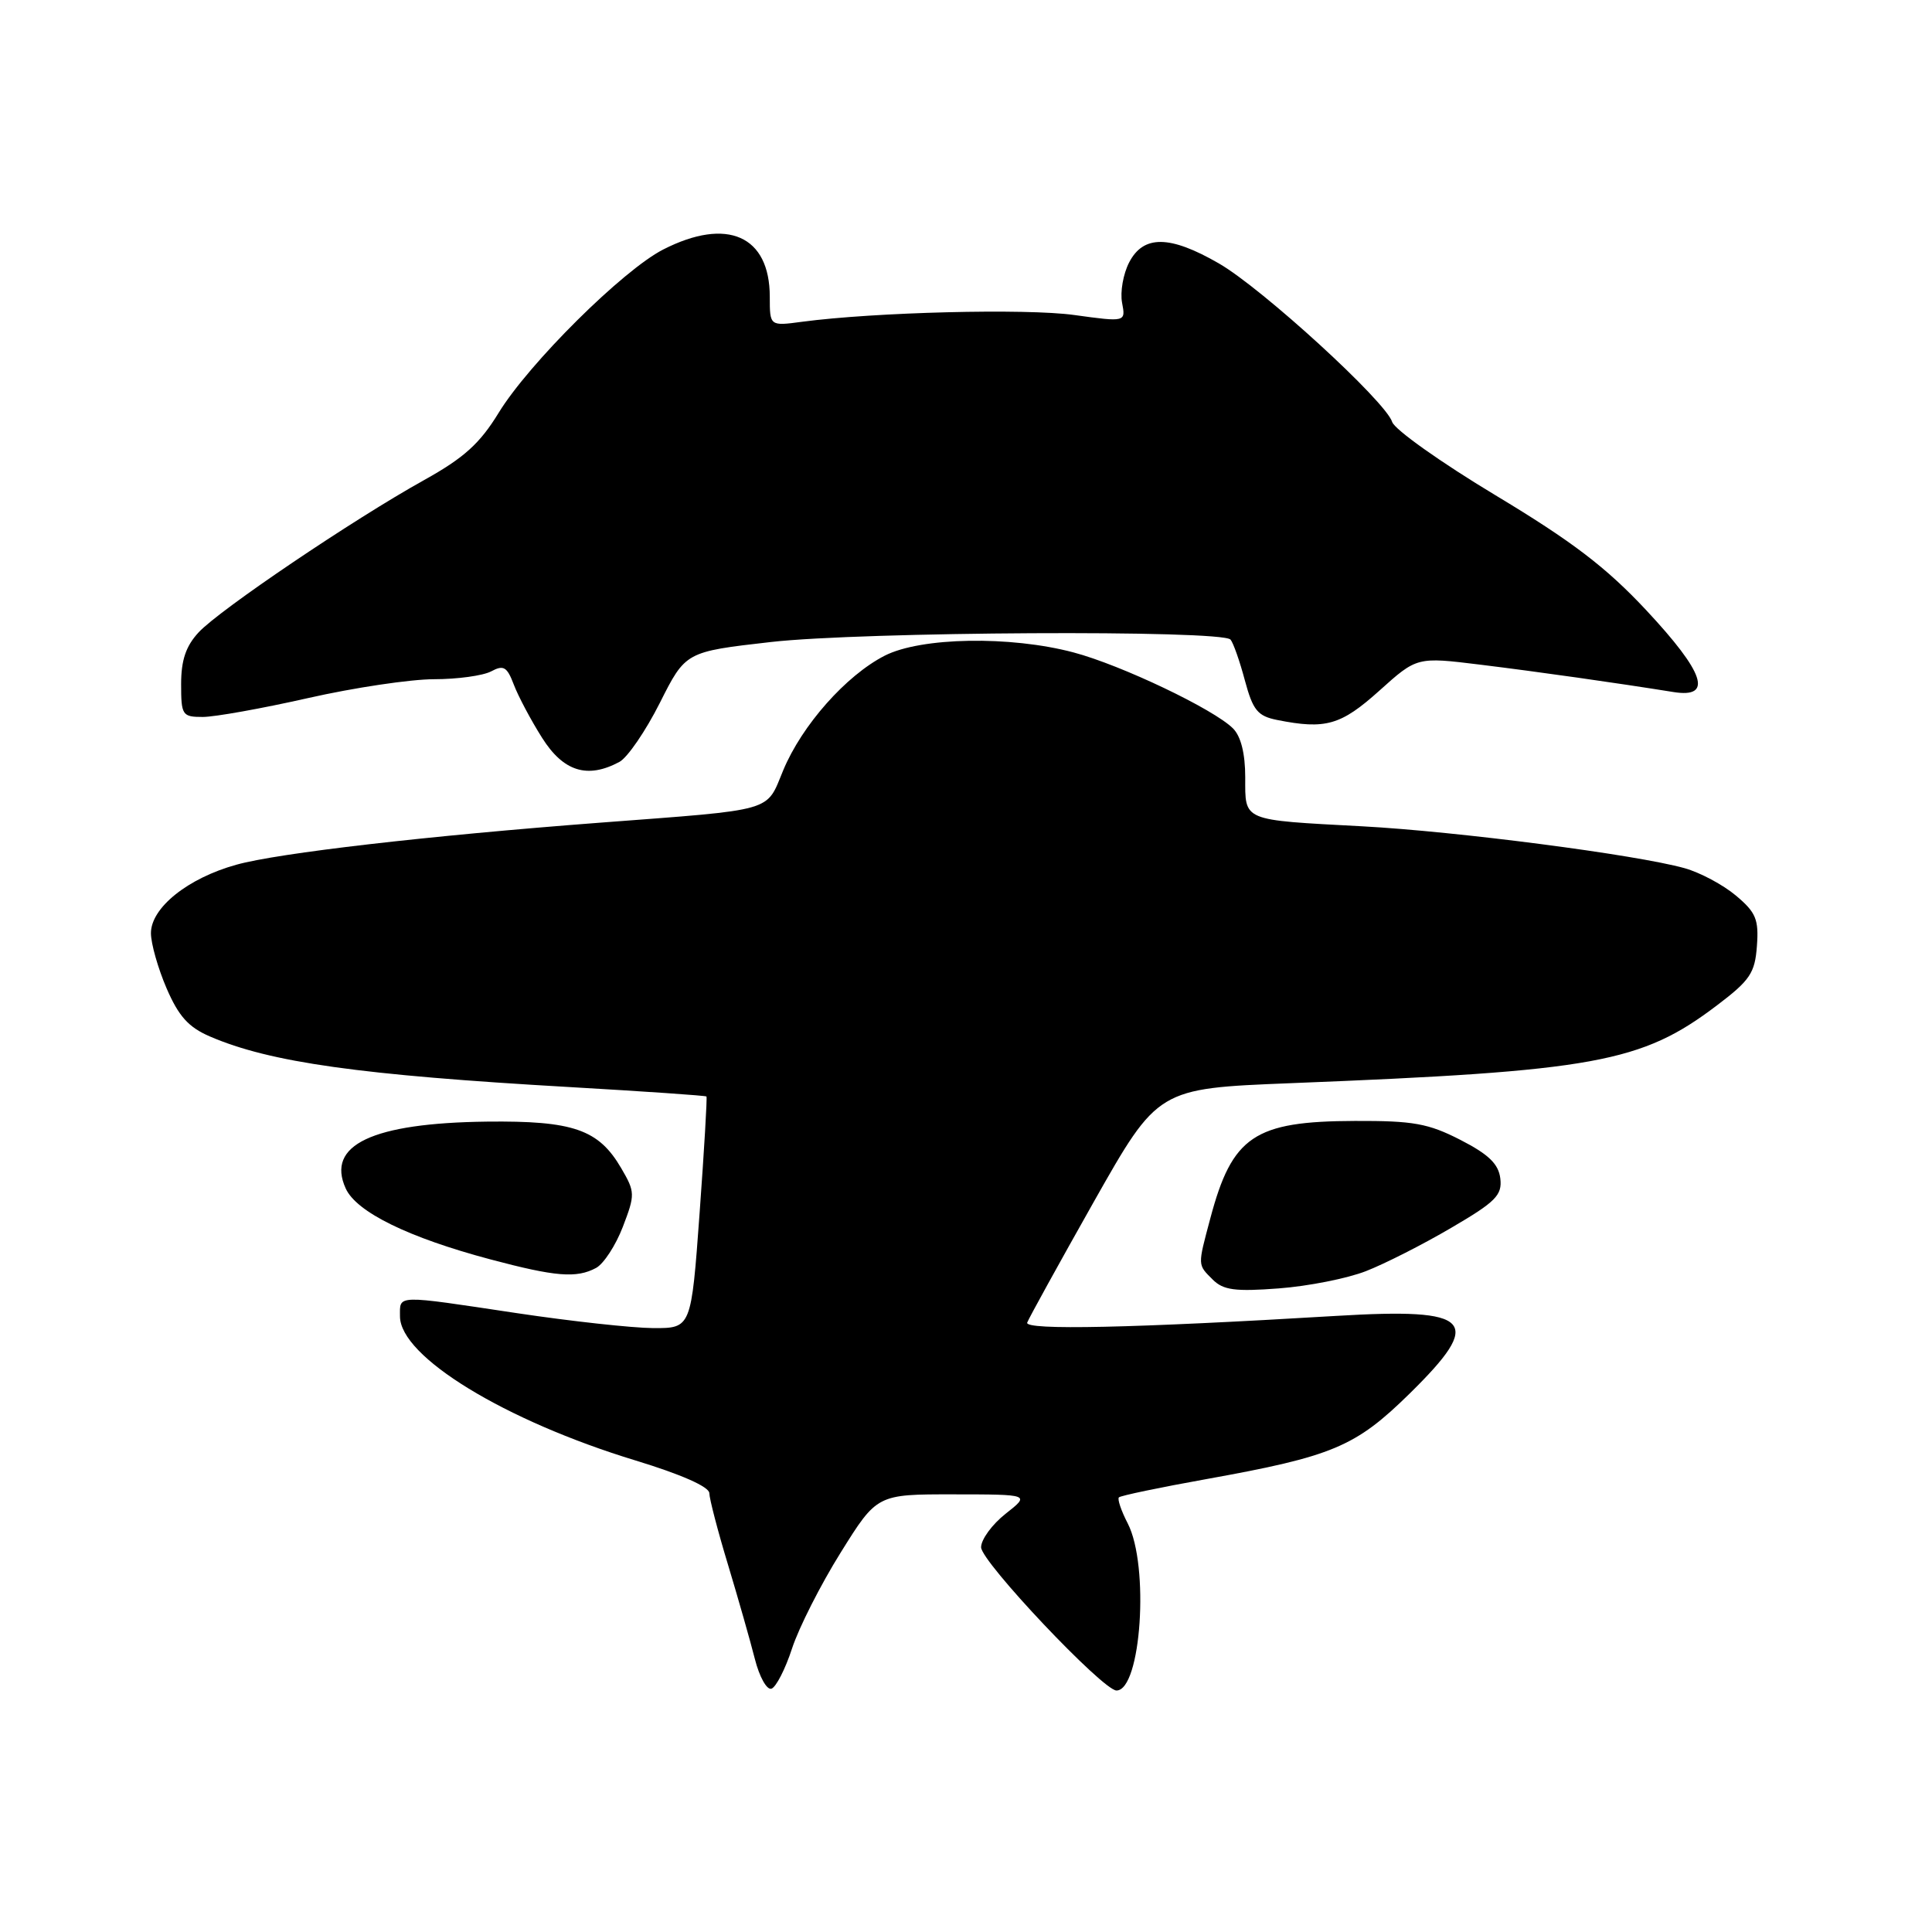 <?xml version="1.0" encoding="UTF-8" standalone="no"?>
<!DOCTYPE svg PUBLIC "-//W3C//DTD SVG 1.1//EN" "http://www.w3.org/Graphics/SVG/1.1/DTD/svg11.dtd" >
<svg xmlns="http://www.w3.org/2000/svg" xmlns:xlink="http://www.w3.org/1999/xlink" version="1.1" viewBox="0 0 256 256">
 <g >
 <path fill="currentColor"
d=" M 104.95 218.43 C 105.84 215.70 108.73 209.99 111.39 205.73 C 116.21 198.00 116.21 198.00 126.35 198.01 C 136.50 198.02 136.50 198.02 133.25 200.58 C 131.46 201.99 130.00 203.99 130.00 205.02 C 130.00 206.93 146.14 224.00 147.94 224.00 C 151.21 224.00 152.32 207.46 149.43 201.86 C 148.56 200.18 148.04 198.63 148.26 198.41 C 148.49 198.18 153.70 197.09 159.84 195.99 C 176.61 192.97 179.59 191.71 186.75 184.69 C 196.70 174.92 195.17 173.28 177.13 174.36 C 150.10 175.98 135.74 176.29 136.11 175.25 C 136.33 174.66 140.31 167.44 144.96 159.20 C 153.43 144.23 153.43 144.23 170.96 143.53 C 211.37 141.93 217.48 140.82 227.50 133.22 C 231.89 129.90 232.54 128.93 232.80 125.35 C 233.06 121.83 232.68 120.90 230.02 118.67 C 228.32 117.24 225.26 115.61 223.22 115.04 C 216.82 113.25 193.03 110.16 180.50 109.49 C 164.46 108.63 165.00 108.86 165.00 103.00 C 165.00 99.86 164.43 97.57 163.38 96.52 C 160.83 93.97 148.56 88.12 142.25 86.45 C 133.85 84.22 122.04 84.43 117.23 86.88 C 112.11 89.50 106.26 96.10 103.78 102.07 C 101.46 107.65 102.95 107.23 79.50 109.01 C 56.74 110.74 36.86 113.03 31.32 114.58 C 24.89 116.36 20.00 120.28 20.00 123.65 C 20.00 125.02 20.93 128.30 22.07 130.95 C 23.67 134.66 24.98 136.12 27.82 137.34 C 35.80 140.78 47.73 142.45 75.45 144.04 C 85.33 144.61 93.50 145.17 93.61 145.29 C 93.72 145.40 93.31 152.36 92.70 160.75 C 91.59 176.00 91.59 176.00 86.54 175.98 C 83.77 175.96 75.65 175.07 68.50 174.00 C 52.25 171.56 53.00 171.54 53.00 174.42 C 53.00 179.76 66.86 188.24 84.24 193.53 C 90.28 195.37 93.98 197.01 93.99 197.85 C 94.00 198.60 95.11 202.87 96.47 207.35 C 97.82 211.83 99.42 217.44 100.02 219.81 C 100.62 222.19 101.61 223.96 102.22 223.76 C 102.83 223.56 104.06 221.16 104.95 218.43 Z  M 181.00 168.43 C 183.47 167.47 188.56 164.89 192.30 162.69 C 198.19 159.25 199.06 158.37 198.80 156.16 C 198.57 154.24 197.27 152.97 193.53 151.05 C 189.26 148.86 187.27 148.50 179.53 148.53 C 166.19 148.57 163.27 150.54 160.37 161.45 C 158.68 167.79 158.67 167.53 160.70 169.56 C 162.10 170.95 163.66 171.16 169.45 170.72 C 173.33 170.43 178.53 169.40 181.00 168.43 Z  M 78.98 168.01 C 79.99 167.47 81.59 165.01 82.53 162.56 C 84.17 158.28 84.16 157.95 82.32 154.80 C 79.32 149.65 75.96 148.49 64.50 148.62 C 49.32 148.81 43.18 151.71 45.81 157.48 C 47.23 160.61 54.13 163.99 65.00 166.88 C 73.61 169.17 76.39 169.40 78.98 168.01 Z  M 82.07 100.96 C 83.14 100.39 85.55 96.87 87.43 93.14 C 90.84 86.36 90.84 86.36 102.15 85.07 C 114.18 83.70 161.92 83.44 163.05 84.75 C 163.41 85.16 164.27 87.59 164.95 90.15 C 166.02 94.12 166.64 94.88 169.23 95.40 C 175.65 96.68 177.67 96.10 182.77 91.52 C 187.75 87.04 187.75 87.04 196.13 88.07 C 203.94 89.03 214.14 90.48 221.75 91.70 C 227.02 92.54 225.88 89.15 218.13 80.85 C 212.79 75.14 208.32 71.74 198.15 65.62 C 190.95 61.29 184.79 56.92 184.47 55.91 C 183.60 53.17 167.23 38.20 161.50 34.90 C 155.00 31.15 151.51 31.12 149.62 34.77 C 148.83 36.29 148.41 38.69 148.68 40.11 C 149.17 42.68 149.17 42.68 142.34 41.74 C 135.94 40.85 115.85 41.36 106.25 42.64 C 102.00 43.21 102.00 43.21 102.00 39.33 C 102.00 31.24 96.36 28.73 87.88 33.06 C 82.55 35.78 70.09 48.14 66.08 54.69 C 63.58 58.78 61.47 60.68 56.20 63.61 C 46.81 68.83 29.09 80.80 26.32 83.79 C 24.63 85.61 24.00 87.48 24.00 90.65 C 24.00 94.77 24.15 95.00 26.87 95.00 C 28.44 95.00 34.71 93.88 40.81 92.50 C 46.90 91.12 54.41 90.00 57.51 90.00 C 60.60 90.00 64.01 89.53 65.08 88.96 C 66.72 88.08 67.18 88.34 68.08 90.71 C 68.66 92.24 70.34 95.41 71.82 97.75 C 74.65 102.24 77.83 103.23 82.07 100.96 Z "/>
</g>
</svg>